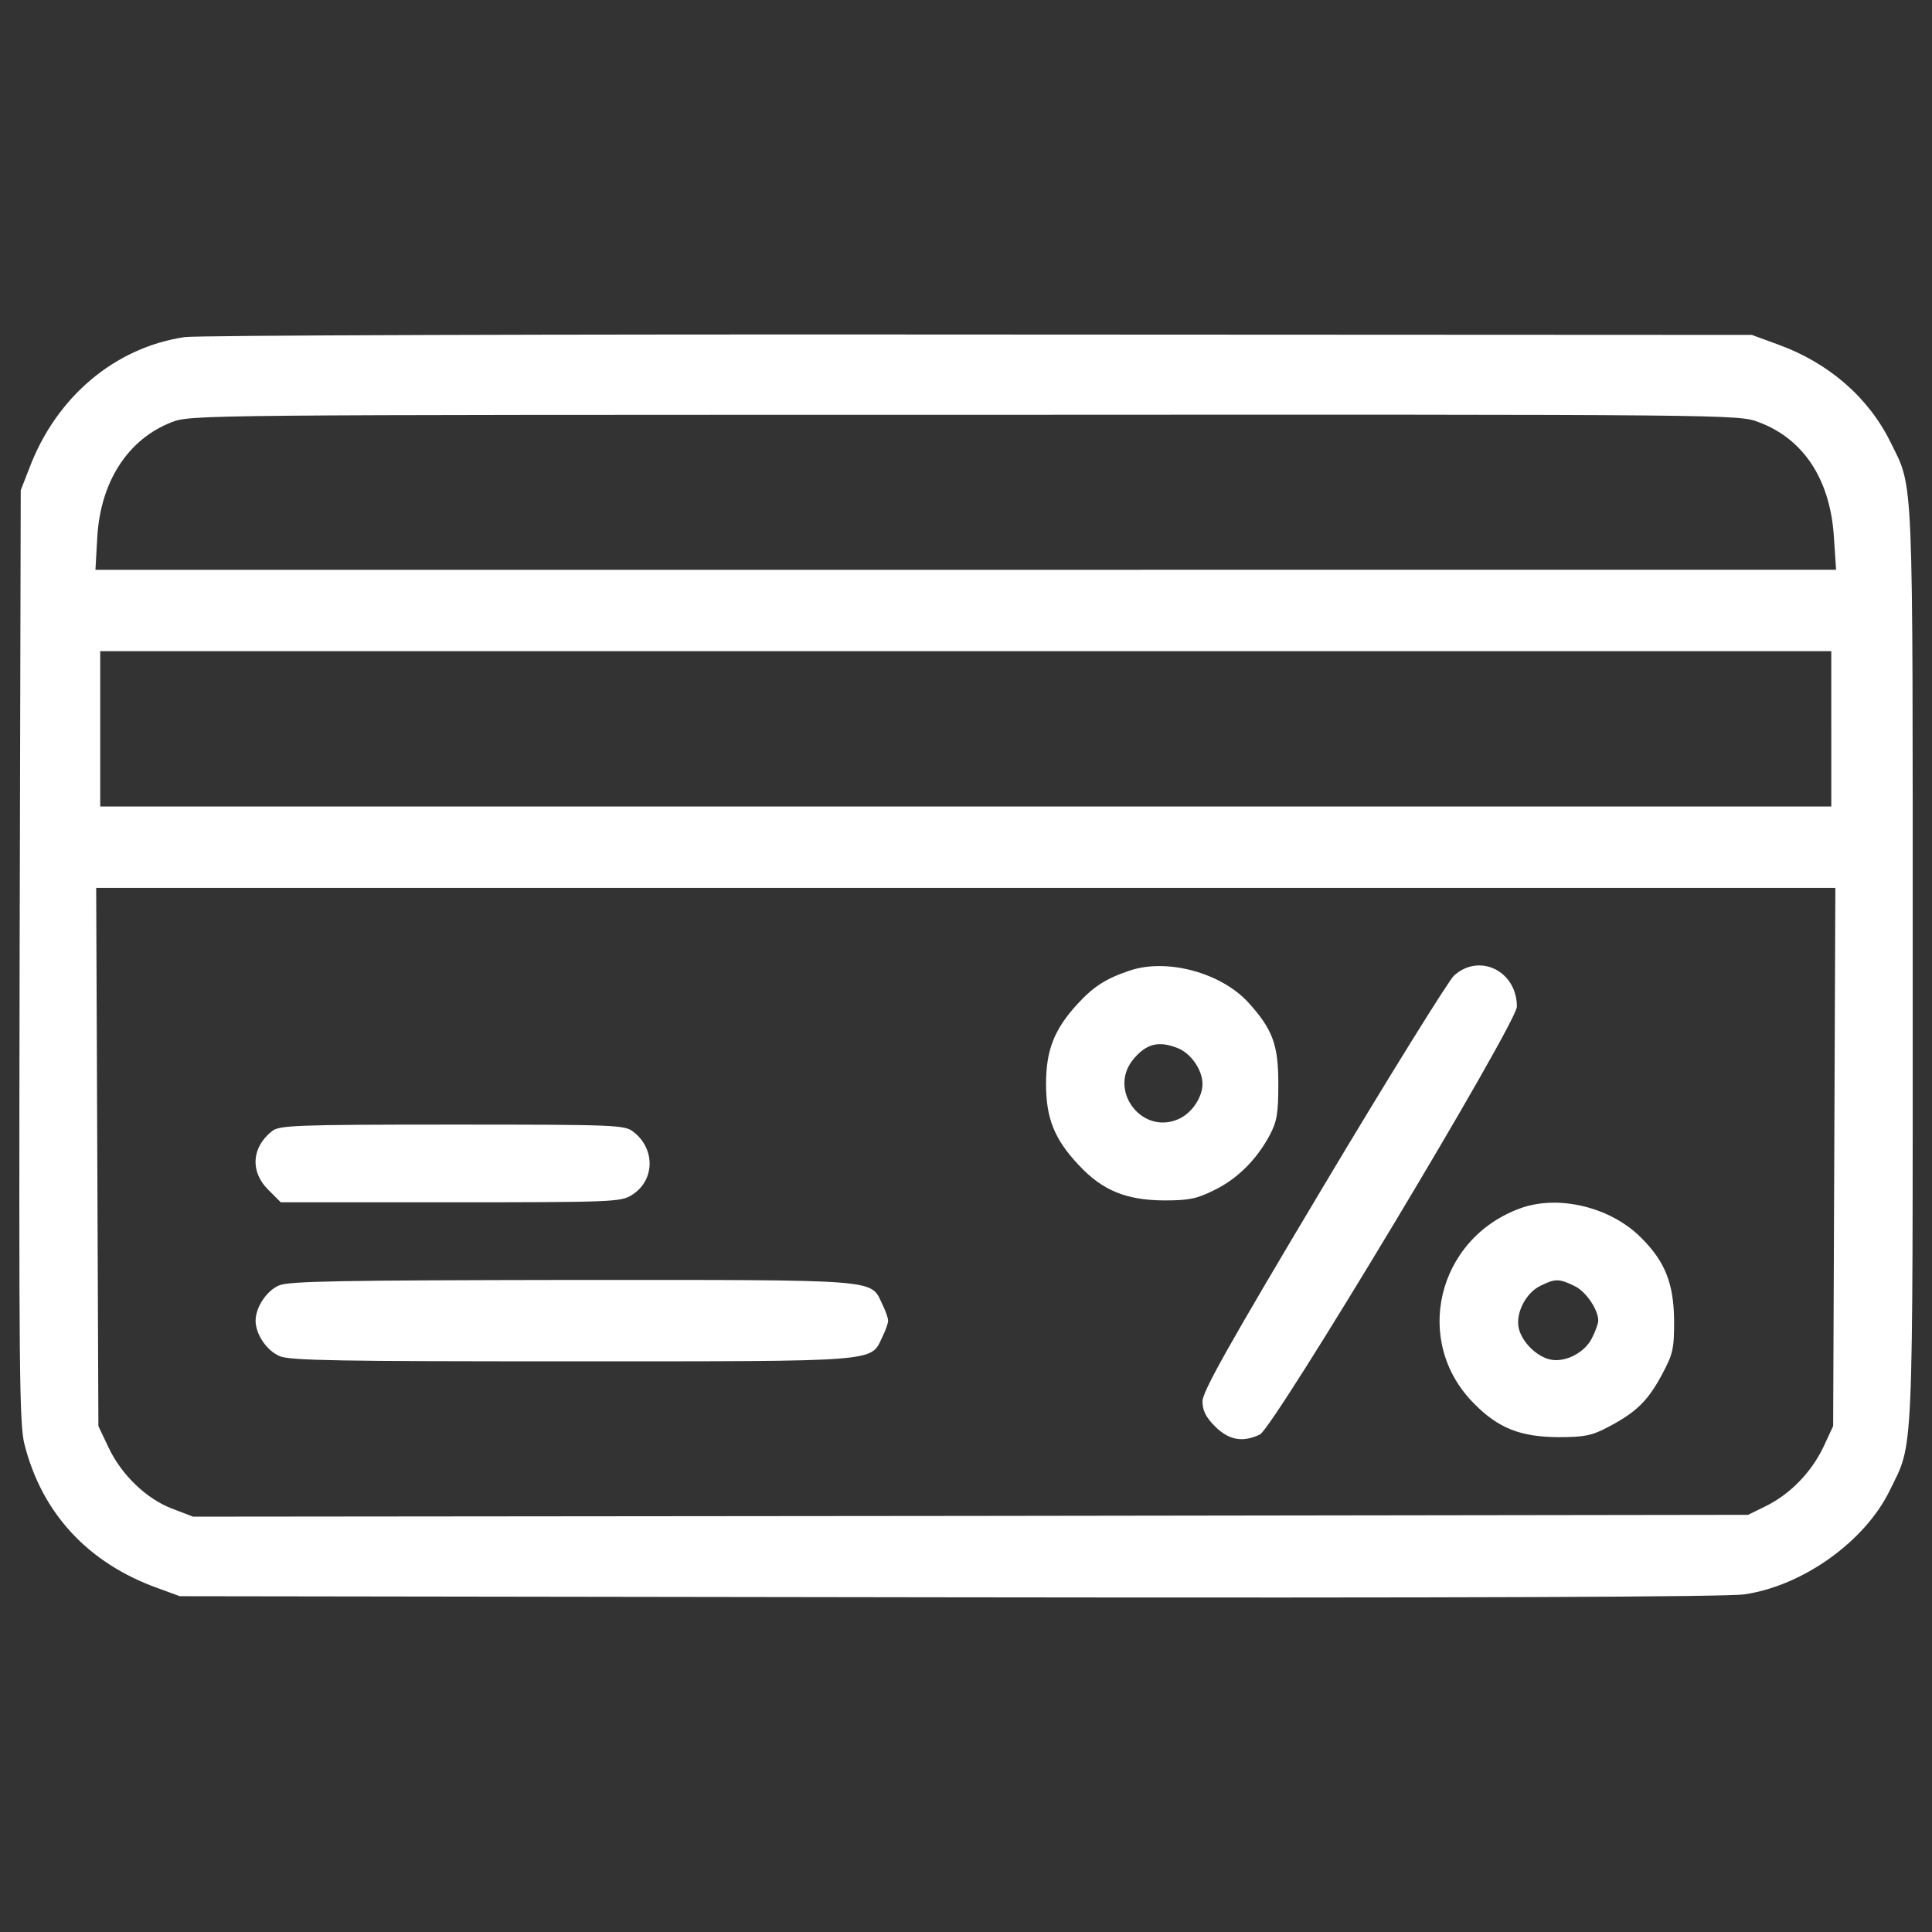 <?xml version="1.0" encoding="utf-8"?>
<!-- Svg Vector Icons : http://www.onlinewebfonts.com/icon -->
<!DOCTYPE svg PUBLIC "-//W3C//DTD SVG 1.1//EN" "http://www.w3.org/Graphics/SVG/1.1/DTD/svg11.dtd">
<svg version="1.1" xmlns="http://www.w3.org/2000/svg" xmlns:xlink="http://www.w3.org/1999/xlink" x="0px" y="0px" viewBox="0 0 1000 1000" enable-background="new 0 0 1000 1000" xml:space="preserve">
<rect x="0" y="0" width="1000" height="1000" fill="#333333" stroke="none"/>
<g><g transform="translate(0,511) scale(0.1,-0.1)"><path fill="#FFFFFF" d="M955.4,3365.1c-359.9-53.6-664.3-308.2-804.1-679.7l-44-112.9l-5.7-2410.4c-3.8-2117.4-1.9-2423.8,24.9-2527.2c90-356.1,327.4-614.6,689.2-744.7l114.9-42.1l3982.2-5.7c2674.6-3.8,4026.2,1.9,4116.2,15.3c302.5,44,624.1,273.8,752.4,538c124.4,254.6,118.7,114.9,118.7,2716.7c0,2594.2,5.7,2464-114.9,2709c-113,229.7-317.8,409.7-582,505.4l-135.9,49.8l-4001.3,1.9C2866.1,3380.4,1014.7,3374.6,955.4,3365.1z M9103.5,2924.7c231.7-86.2,369.5-296.7,388.6-591.6l11.5-172.3H4998.8H494l9.6,170.4c17.2,287.2,158.9,505.4,384.8,593.5c97.6,38.3,143.6,38.3,4104.7,38.3C8992.5,2964.9,8998.2,2964.9,9103.5,2924.7z M9478.8,1337.6v-402H4998.8h-4480v402v402h4480h4479.9V1337.6z M9494.1-877.5l-5.7-1393.7l-49.8-107.2c-63.2-132.1-170.4-243.1-296.7-306.3l-93.8-46l-4024.3-5.7l-4024.3-3.8l-105.3,40.2C760.1-2650.3,628-2524,561-2380.4l-51.7,109.1l-5.7,1393.7l-5.8,1391.9h4501h4501L9494.1-877.5z"/><path fill="#FFFFFF" d="M5850.8,87.4c-126.3-42.1-189.5-82.3-275.7-176.1c-118.7-130.2-160.8-237.4-160.8-411.6c0-176.1,42.1-285.3,168.5-419.3c122.5-132.1,245-181.9,440.3-183.8c130.2,0,170.4,7.6,262.3,53.6c118.7,57.4,220.2,158.9,287.2,285.3c36.4,68.9,44,111,44,264.2c0,202.9-28.7,281.4-155.1,421.2C6321.7,74,6044.1,150.6,5850.8,87.4z M6099.6-316.5c67-28.7,124.4-112.9,124.4-183.8s-57.4-155.1-128.3-183.8c-185.7-78.5-358,147.4-233.6,306.3C5931.2-291.7,5996.3-274.4,6099.6-316.5z"/><path fill="#FFFFFF" d="M7526,60.6C7495.3,30,7189-462,6846.3-1036.4c-488.2-817.5-622.2-1056.8-622.2-1106.6c0-47.9,17.2-82.3,65.1-130.2c70.8-70.8,141.7-84.2,231.6-42.1c70.8,32.5,1330.6,2128.9,1330.6,2215.1C7851.4,83.6,7658.1,179.3,7526,60.6z"/><path fill="#FFFFFF" d="M1407.2-745.4c-105.3-84.2-113-208.7-19.1-302.5l65.1-65.1h878.8c830.9,0,880.7,1.9,936.2,36.4c120.6,72.8,126.4,237.4,11.5,327.4c-46,36.4-80.4,38.3-940,38.3C1524-710.9,1443.6-714.8,1407.2-745.4z"/><path fill="#FFFFFF" d="M7870.6-1143.6c-434.6-157-560.9-693-239.3-1012.8c124.4-126.4,239.3-170.4,430.8-172.3c139.8,0,176.1,7.6,260.4,51.7c145.5,76.6,204.9,134,277.6,268c59.4,111,65.1,134,65.1,283.3c-1.9,191.5-46,306.3-172.3,430.8C8335.8-1137.9,8067.8-1072.8,7870.6-1143.6z M8148.2-1545.7c59.3-26.8,124.4-122.5,124.4-180c0-13.4-13.4-51.7-30.6-86.2c-36.4-78.5-139.8-132.1-218.3-114.9c-70.8,15.3-147.4,91.9-162.7,162.7c-17.2,76.6,36.4,181.9,111,218.2C8048.6-1507.4,8069.7-1507.4,8148.2-1545.7z"/><path fill="#FFFFFF" d="M1443.6-1543.7c-63.2-26.8-120.6-113-120.6-181.9c0-70.8,57.4-155.1,124.4-183.8c55.5-23,306.3-26.8,1514.4-26.8c1604.4,0,1543.1-3.8,1604.4,124.4c17.2,34.5,30.6,72.8,30.6,86.2c0,13.4-13.4,51.7-30.6,86.2c-61.3,130.2,1.9,124.4-1610.1,124.4C1763.3-1516.9,1493.3-1520.8,1443.6-1543.7z"/></g></g>
</svg>